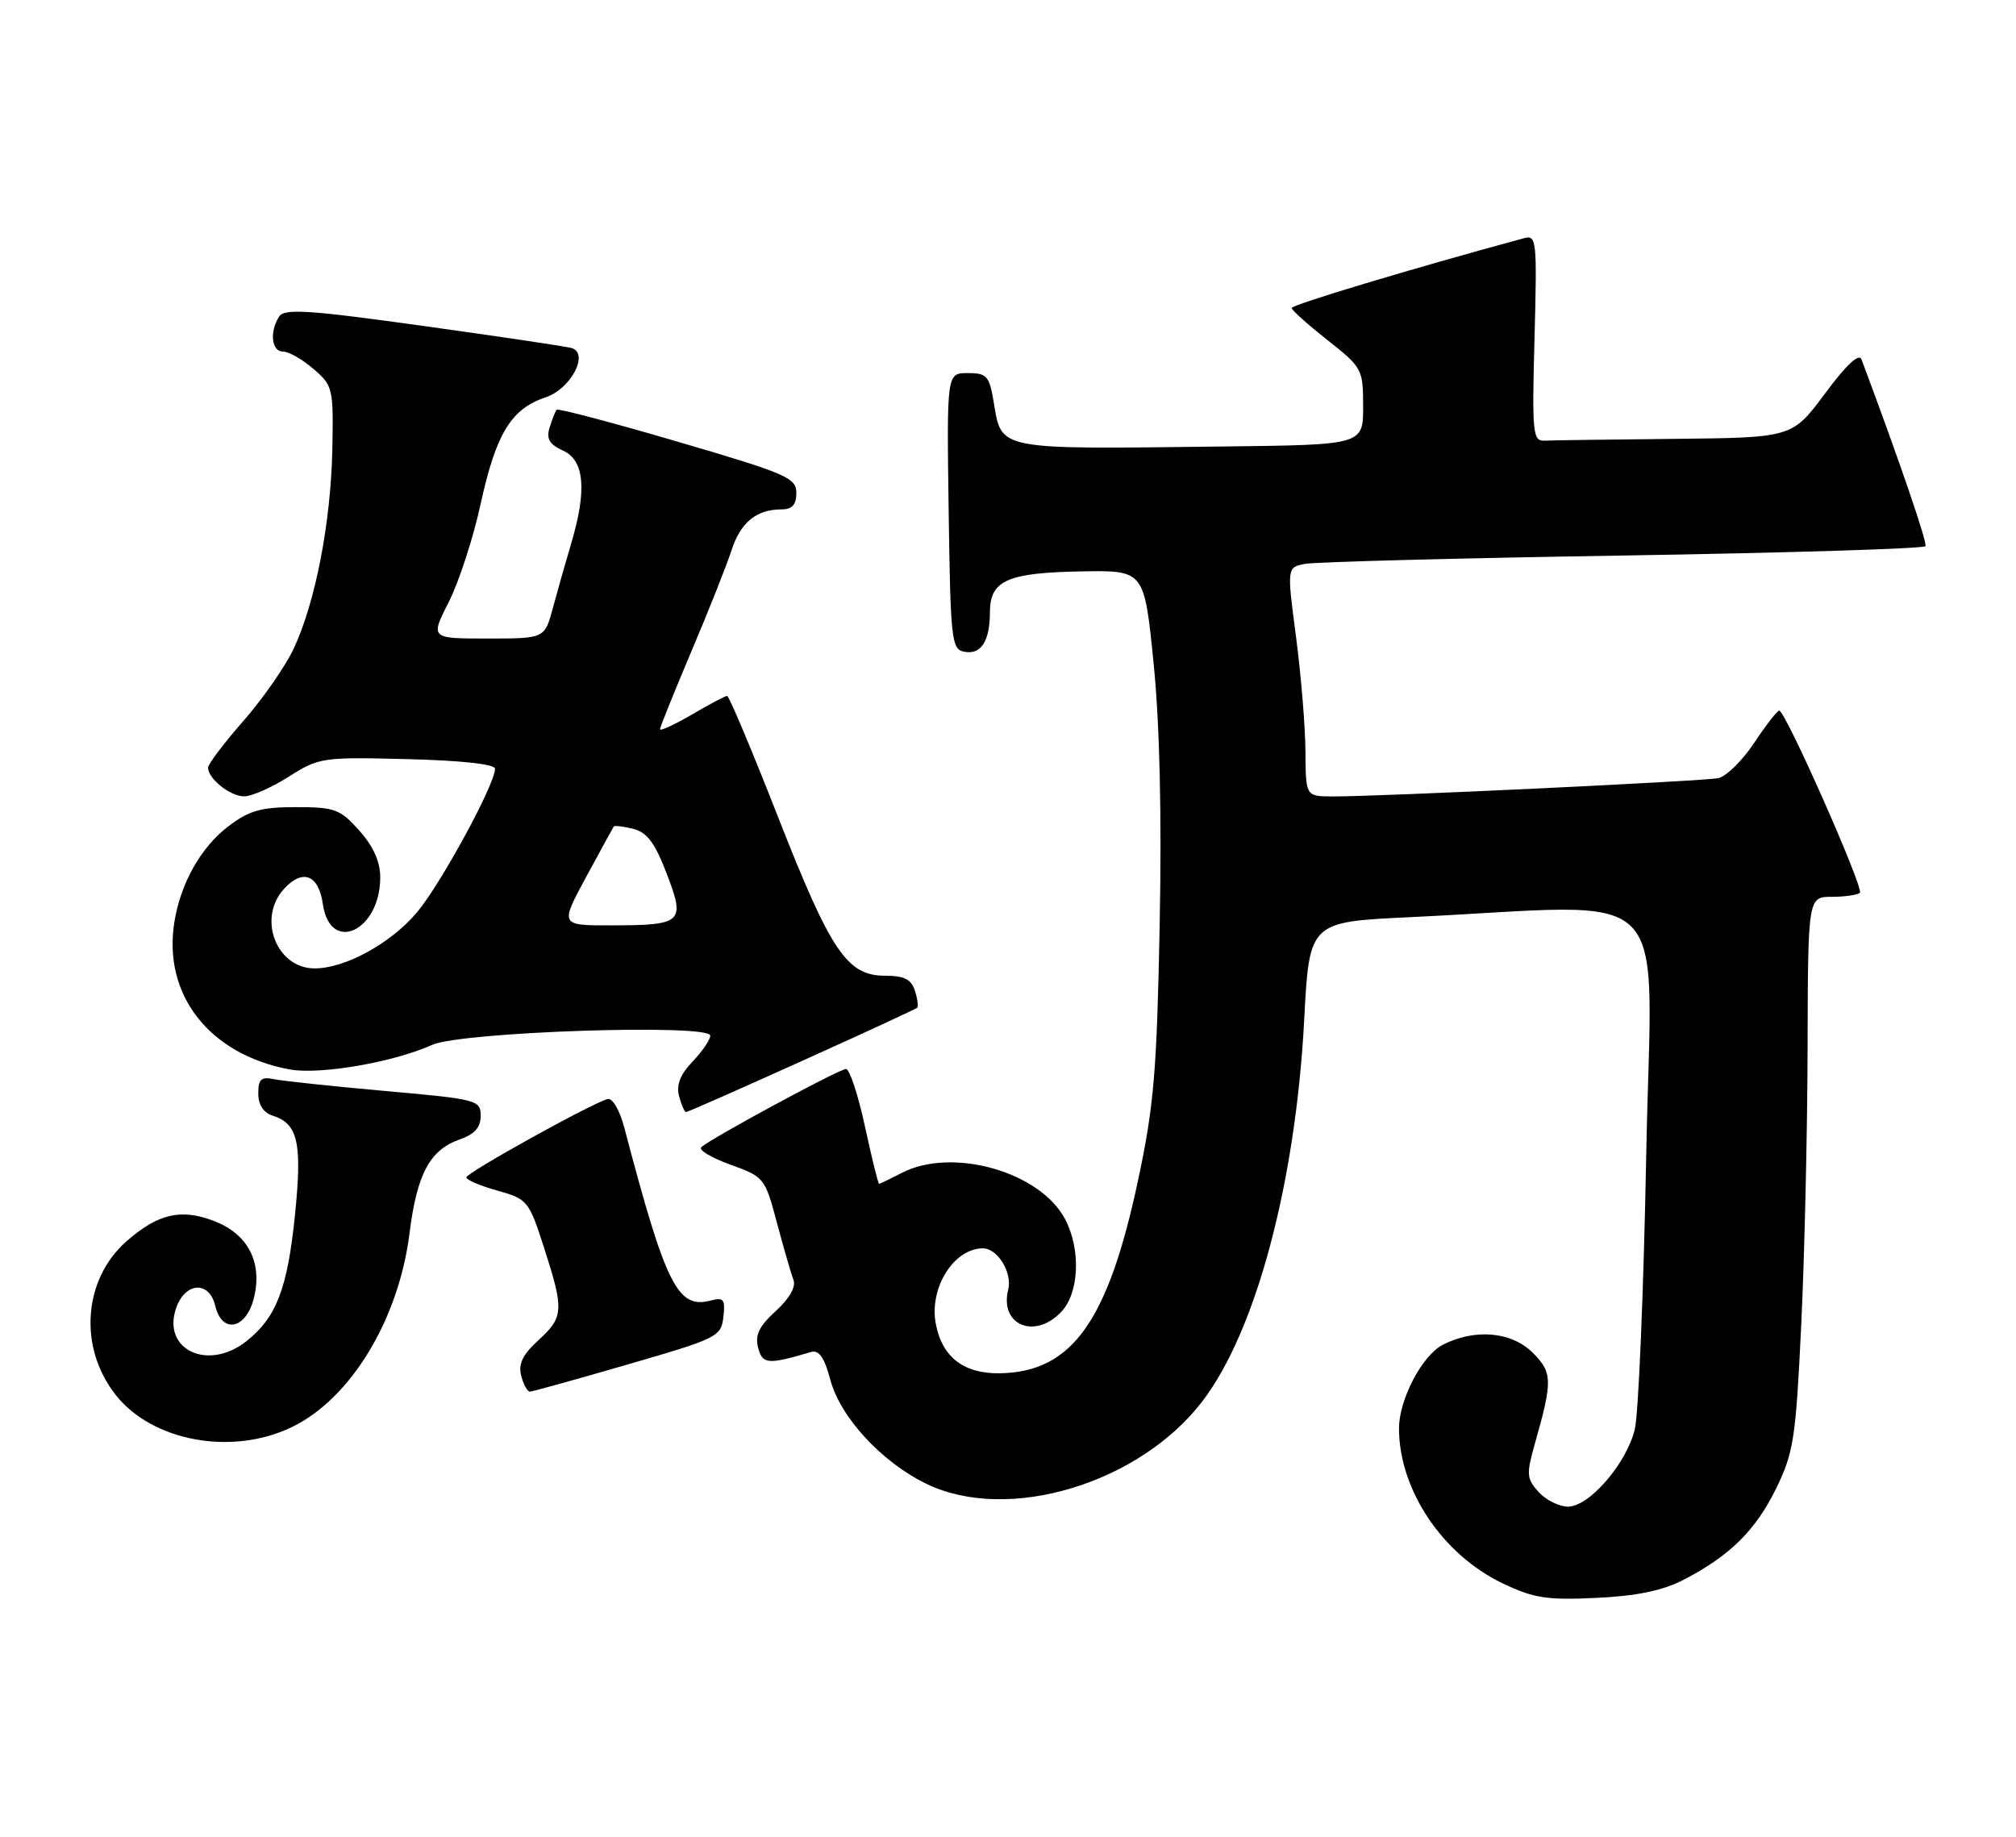 <?xml version="1.0" encoding="UTF-8" standalone="no"?>
<!DOCTYPE svg PUBLIC "-//W3C//DTD SVG 1.1//EN" "http://www.w3.org/Graphics/SVG/1.1/DTD/svg11.dtd" >
<svg xmlns="http://www.w3.org/2000/svg" xmlns:xlink="http://www.w3.org/1999/xlink" version="1.1" viewBox="0 0 281 256">
 <g >
 <path fill="currentColor"
d=" M 234.62 220.22 C 241.10 216.87 244.69 213.34 247.57 207.46 C 250.00 202.48 250.31 200.49 251.06 184.75 C 251.52 175.26 251.92 157.94 251.95 146.25 C 252.00 125.00 252.00 125.00 255.33 125.00 C 257.17 125.00 258.92 124.74 259.24 124.43 C 259.83 123.84 248.87 99.07 248.00 99.05 C 247.72 99.05 246.15 101.07 244.50 103.55 C 242.85 106.03 240.60 108.24 239.50 108.46 C 237.38 108.89 192.11 111.04 185.75 111.01 C 182.00 111.00 182.00 111.00 181.96 104.75 C 181.94 101.31 181.35 94.13 180.65 88.79 C 179.37 79.08 179.37 79.08 181.93 78.59 C 183.34 78.32 203.30 77.80 226.27 77.43 C 249.24 77.06 268.19 76.47 268.38 76.13 C 268.66 75.63 264.78 64.31 259.47 50.10 C 259.13 49.18 257.35 50.84 254.38 54.85 C 249.80 61.00 249.80 61.00 233.40 61.17 C 224.38 61.26 216.21 61.37 215.25 61.42 C 213.64 61.49 213.53 60.32 213.89 47.10 C 214.25 33.38 214.18 32.72 212.39 33.21 C 196.92 37.40 180.01 42.49 180.04 42.93 C 180.06 43.24 182.31 45.26 185.04 47.41 C 189.88 51.23 190.00 51.46 190.00 56.66 C 190.00 62.00 190.00 62.00 170.75 62.23 C 138.58 62.62 139.65 62.83 138.49 55.94 C 137.89 52.40 137.53 52.00 134.89 52.00 C 131.96 52.00 131.96 52.00 132.23 71.24 C 132.48 89.15 132.63 90.50 134.38 90.84 C 136.75 91.29 137.97 89.41 137.98 85.29 C 138.01 80.88 140.43 79.82 150.88 79.64 C 159.50 79.50 159.50 79.50 160.80 92.50 C 161.65 100.97 161.94 113.70 161.64 129.00 C 161.25 149.24 160.84 154.16 158.64 164.46 C 154.46 184.13 149.45 191.19 139.49 191.41 C 134.36 191.52 131.31 189.20 130.43 184.48 C 129.50 179.50 132.95 174.00 137.01 174.00 C 139.05 174.00 141.12 177.38 140.53 179.74 C 139.28 184.71 144.27 186.77 147.96 182.81 C 150.42 180.17 150.67 174.20 148.49 169.99 C 145.04 163.32 132.71 159.82 125.64 163.51 C 124.06 164.33 122.66 165.00 122.53 165.00 C 122.40 165.00 121.51 161.40 120.56 157.00 C 119.61 152.60 118.42 149.00 117.92 149.00 C 116.97 149.00 99.07 158.68 97.75 159.90 C 97.33 160.29 99.16 161.38 101.80 162.33 C 106.51 164.03 106.63 164.17 108.30 170.46 C 109.24 173.98 110.27 177.55 110.60 178.40 C 110.97 179.36 110.03 181.00 108.13 182.74 C 105.81 184.85 105.21 186.09 105.67 187.84 C 106.28 190.17 106.99 190.23 113.04 188.45 C 114.16 188.12 114.90 189.19 115.74 192.33 C 117.15 197.58 122.91 203.81 129.15 206.83 C 140.48 212.32 158.83 206.81 167.62 195.28 C 175.07 185.51 180.58 164.86 181.78 142.22 C 182.50 128.50 182.50 128.50 196.50 127.84 C 234.17 126.06 230.19 122.07 229.46 160.95 C 229.10 179.95 228.38 197.19 227.86 199.26 C 226.66 204.06 221.51 210.00 218.55 210.00 C 217.32 210.00 215.48 209.08 214.46 207.96 C 212.78 206.10 212.73 205.49 213.94 201.21 C 216.43 192.44 216.40 191.31 213.65 188.56 C 210.68 185.59 205.55 185.15 201.07 187.46 C 198.22 188.94 195.00 195.09 195.00 199.08 C 195.00 207.64 201.04 216.67 209.44 220.69 C 213.79 222.76 215.62 223.05 222.50 222.72 C 228.12 222.46 231.73 221.71 234.62 220.22 Z  M 40.69 198.91 C 48.89 194.94 55.57 183.94 57.08 171.90 C 58.12 163.62 59.91 160.28 64.07 158.82 C 66.15 158.10 67.00 157.15 67.00 155.53 C 67.00 153.33 66.53 153.21 53.75 152.07 C 46.46 151.42 39.49 150.68 38.25 150.43 C 36.40 150.04 36.00 150.40 36.00 152.41 C 36.00 153.99 36.72 155.09 38.00 155.50 C 41.55 156.63 42.14 159.29 41.11 169.41 C 40.06 179.64 38.51 183.67 34.32 186.96 C 28.96 191.18 22.52 188.10 24.56 182.30 C 25.83 178.68 29.17 178.50 30.00 182.00 C 30.94 185.97 34.30 185.30 35.39 180.92 C 36.62 175.94 34.56 171.98 29.79 170.17 C 25.20 168.42 22.02 169.17 17.64 173.01 C 11.59 178.32 10.91 187.80 16.11 194.41 C 21.22 200.91 32.34 202.95 40.69 198.91 Z  M 87.50 190.18 C 100.00 186.56 100.51 186.31 100.83 183.57 C 101.11 181.11 100.87 180.80 99.08 181.27 C 94.45 182.48 92.83 179.25 87.02 157.19 C 86.38 154.74 85.37 153.01 84.69 153.19 C 82.50 153.76 65.00 163.46 65.00 164.11 C 65.00 164.46 66.95 165.29 69.33 165.95 C 73.53 167.13 73.72 167.36 75.83 173.90 C 78.64 182.62 78.58 183.58 75.03 186.82 C 72.84 188.82 72.22 190.12 72.65 191.77 C 72.97 193.00 73.52 193.99 73.87 193.97 C 74.21 193.96 80.35 192.26 87.50 190.18 Z  M 111.76 147.89 C 120.42 143.99 127.65 140.64 127.84 140.47 C 128.03 140.29 127.89 139.22 127.52 138.08 C 127.02 136.50 126.03 136.00 123.38 136.00 C 118.07 136.00 115.82 132.67 108.46 113.90 C 104.82 104.61 101.62 97.00 101.35 97.00 C 101.08 97.00 98.86 98.17 96.43 99.60 C 93.99 101.02 92.00 101.94 92.00 101.64 C 92.00 101.34 93.97 96.46 96.37 90.79 C 98.77 85.13 101.28 78.81 101.95 76.74 C 103.21 72.82 105.43 71.00 108.93 71.00 C 110.42 71.00 111.00 70.36 111.00 68.70 C 111.00 66.60 109.64 66.01 94.47 61.57 C 85.38 58.90 77.79 56.90 77.59 57.11 C 77.40 57.33 76.96 58.44 76.61 59.58 C 76.12 61.17 76.57 61.94 78.49 62.81 C 81.47 64.17 81.83 68.34 79.60 75.81 C 78.83 78.39 77.69 82.41 77.06 84.75 C 75.92 89.00 75.92 89.00 67.94 89.00 C 59.97 89.00 59.97 89.00 62.55 83.91 C 63.97 81.11 65.97 74.95 67.00 70.22 C 69.14 60.43 71.25 56.98 76.05 55.38 C 79.57 54.21 82.16 49.29 79.68 48.51 C 79.03 48.31 69.79 46.93 59.14 45.45 C 42.93 43.19 39.63 42.98 38.90 44.13 C 37.54 46.27 37.85 49.00 39.44 49.00 C 40.24 49.00 42.15 50.09 43.69 51.42 C 46.41 53.75 46.49 54.13 46.32 62.67 C 46.11 72.88 43.95 83.99 40.94 90.40 C 39.79 92.86 36.63 97.40 33.92 100.49 C 31.21 103.59 29.00 106.51 29.00 106.99 C 29.00 108.54 32.09 111.00 34.04 111.00 C 35.08 111.00 37.88 109.76 40.26 108.25 C 44.46 105.58 44.95 105.51 56.80 105.81 C 64.35 106.00 69.00 106.51 69.00 107.15 C 69.00 109.34 61.34 123.39 58.06 127.24 C 54.38 131.54 48.16 134.94 43.90 134.98 C 38.57 135.02 35.83 128.05 39.56 123.93 C 42.17 121.04 44.41 121.90 45.00 126.01 C 46.01 133.03 53.00 129.78 53.00 122.29 C 53.00 120.10 52.04 117.96 50.08 115.77 C 47.41 112.78 46.67 112.50 41.25 112.50 C 36.38 112.50 34.73 112.97 31.81 115.19 C 28.00 118.10 25.18 123.09 24.31 128.50 C 22.66 138.64 29.17 146.98 40.37 149.06 C 44.57 149.84 54.84 148.07 60.23 145.64 C 64.27 143.81 99.00 142.66 99.00 144.35 C 99.00 144.92 97.89 146.55 96.53 147.97 C 94.82 149.76 94.24 151.22 94.65 152.77 C 94.97 154.00 95.41 155.00 95.63 155.00 C 95.85 155.00 103.11 151.80 111.76 147.89 Z  M 81.69 122.25 C 83.70 118.54 85.44 115.37 85.55 115.20 C 85.67 115.04 86.89 115.19 88.27 115.53 C 90.19 116.01 91.29 117.49 92.92 121.75 C 95.55 128.60 95.16 128.96 85.27 128.98 C 78.04 129.00 78.04 129.00 81.69 122.25 Z "/>
</g>
</svg>